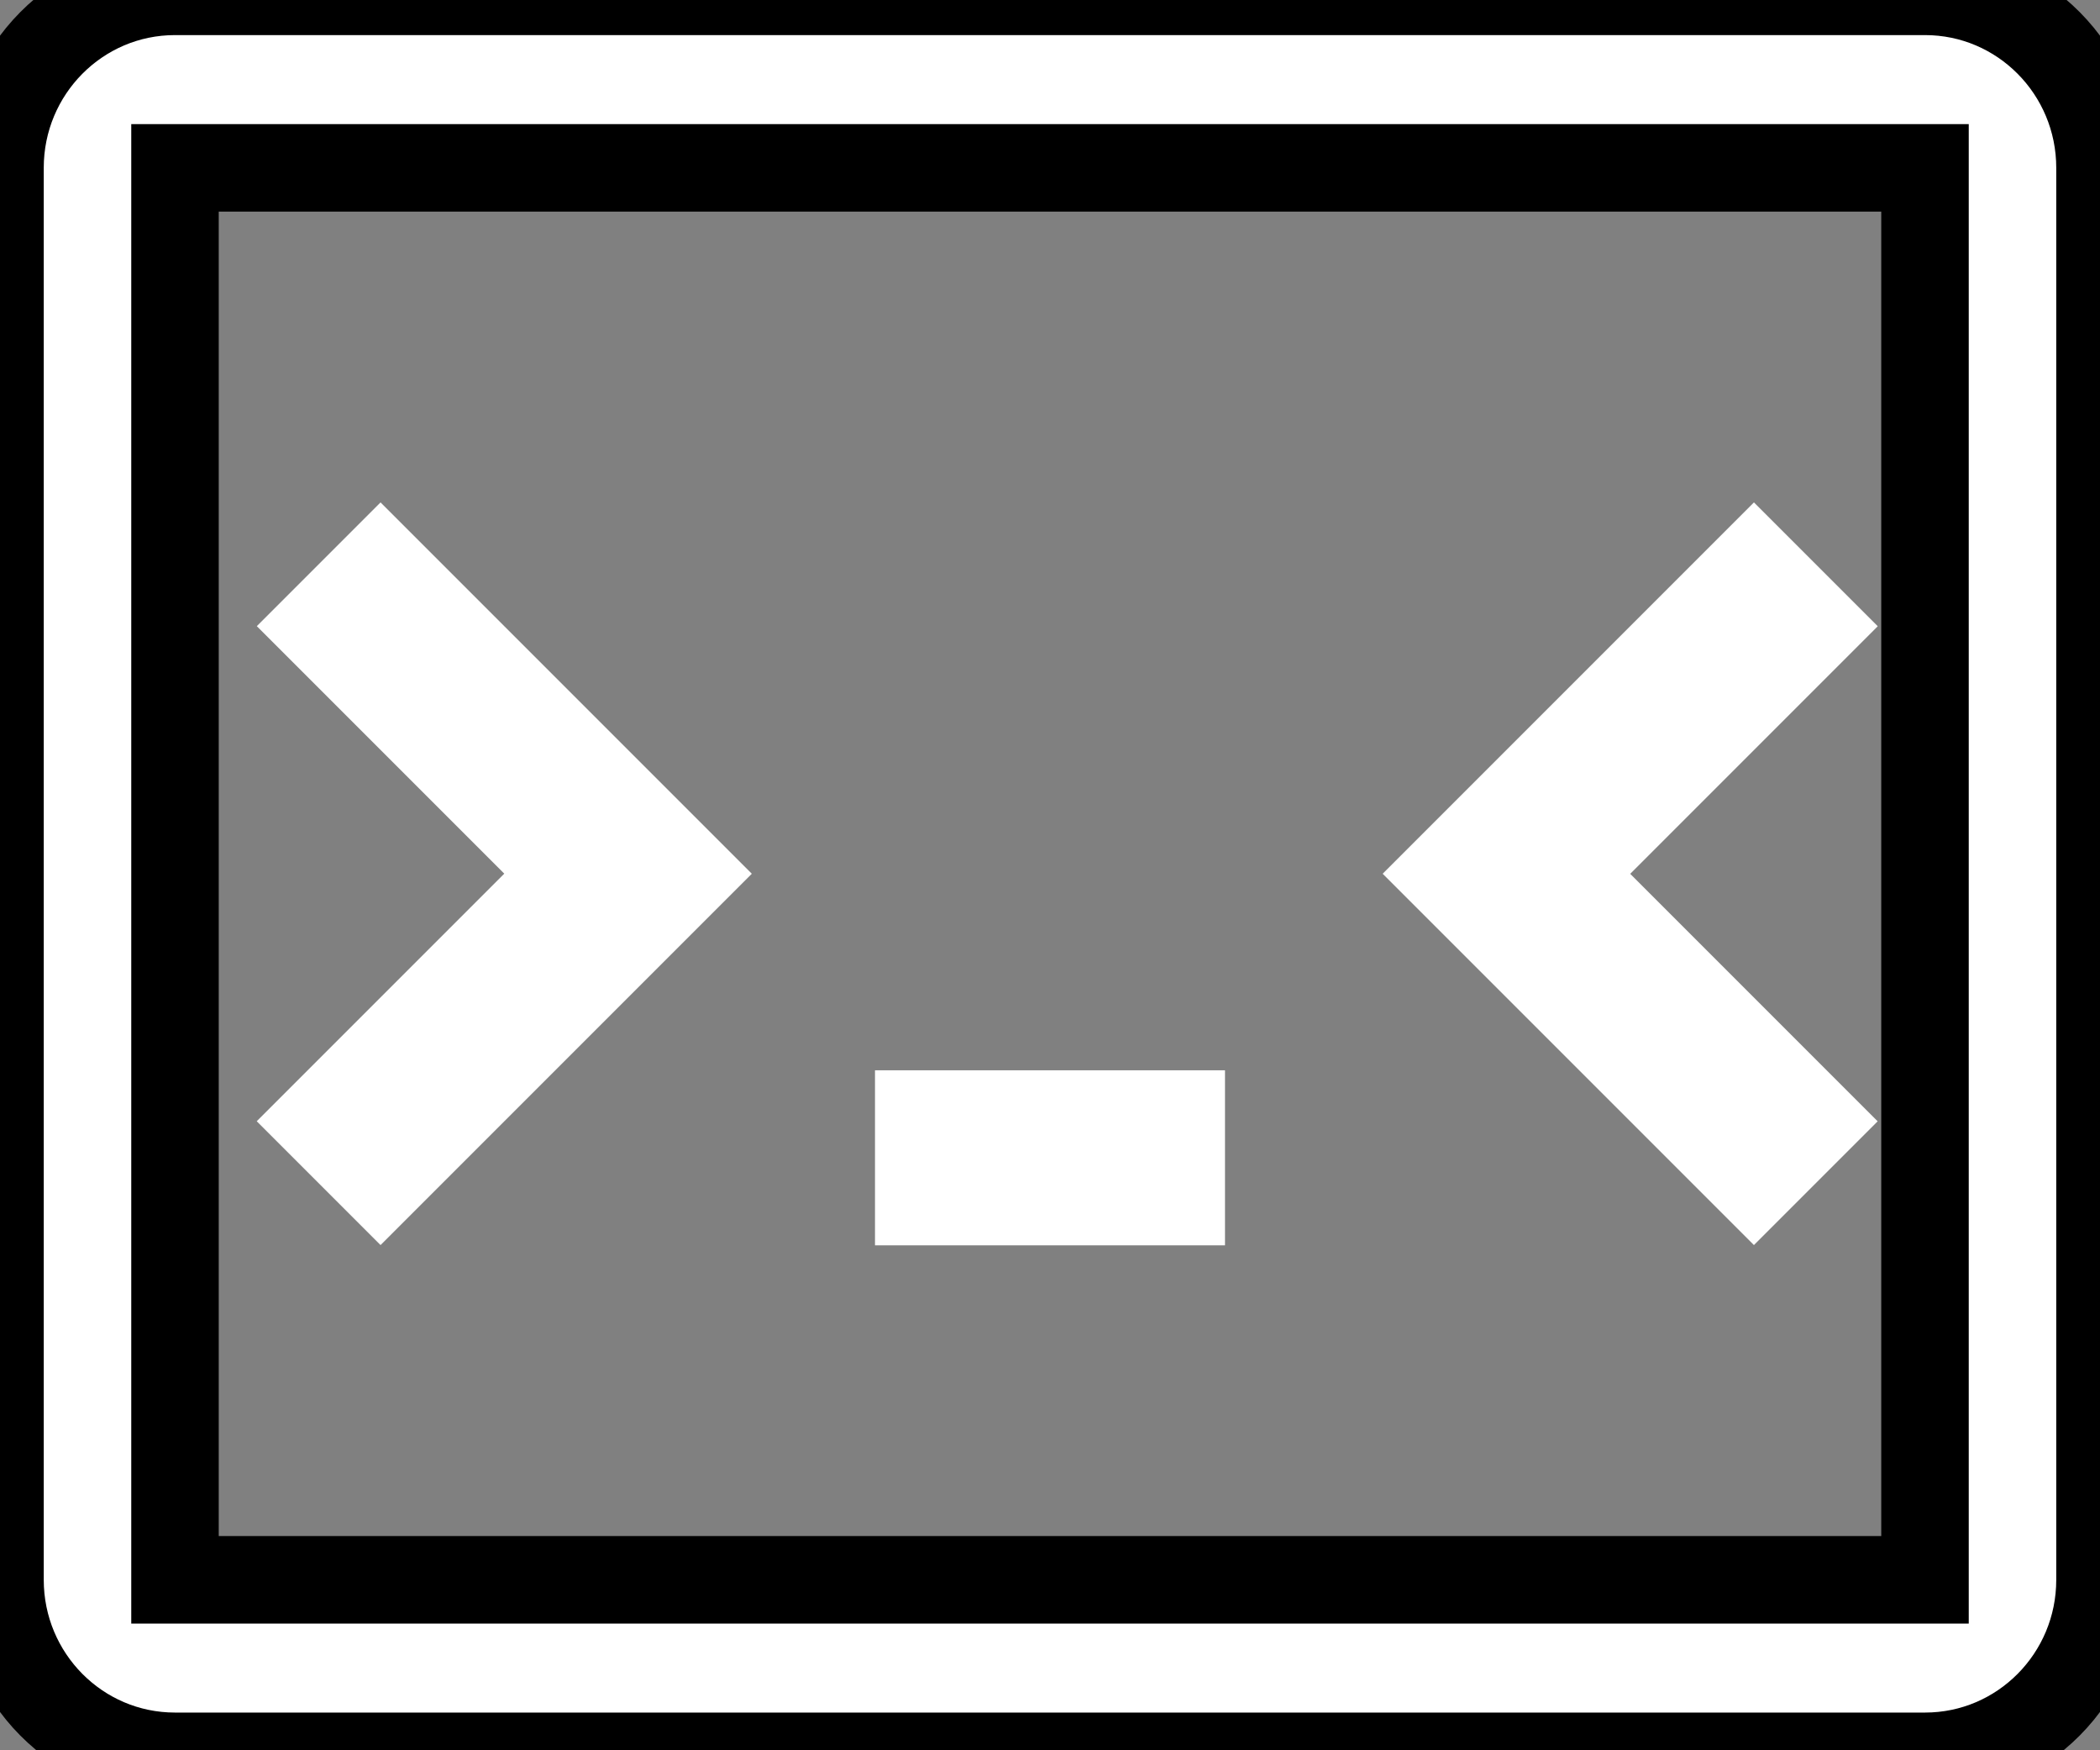 <svg width="24" height="20" xmlns="http://www.w3.org/2000/svg">
 <rect width="100%" height="100%" fill="#808080" stroke="none"/>
 <g>
  <title>background</title>
  <rect x="-1" y="-1" width="26" height="22" id="canvas_background" fill="none"/>
 </g>

 <g>
  <title>Layer 1</title>
  <path d="m2.935,12.813l1.414,1.414l4.243,-4.243l-4.243,-4.243l-1.414,1.414l2.828,2.828l-2.828,2.828z" fill="#ffffff" id="svg_1"/>
  <path d="m14,12.23l-4,0l0,2l4,0l0,-2z" fill="#ffffff" id="svg_2" stroke-width="0"/>
  <path stroke="null" fill-rule="evenodd" clip-rule="evenodd" d="m2,-0.099c-1.105,0 -2,0.903 -2,2.017l0,16.134c0,1.114 0.895,2.017 2,2.017l20,0c1.105,0 2,-0.903 2,-2.017l0,-16.134c0,-1.114 -0.895,-2.017 -2,-2.017l-20,0zm20,2.017l-20,0l0,16.134l20,0l0,-16.134z" fill="#ffffff" id="svg_3"/>
  <path transform="rotate(-180 18.631,9.984) " d="m15.803,12.813l1.414,1.414l4.243,-4.243l-4.243,-4.243l-1.414,1.414l2.828,2.828l-2.828,2.828z" fill="#ffffff" id="svg_4"/>
 </g>
</svg>